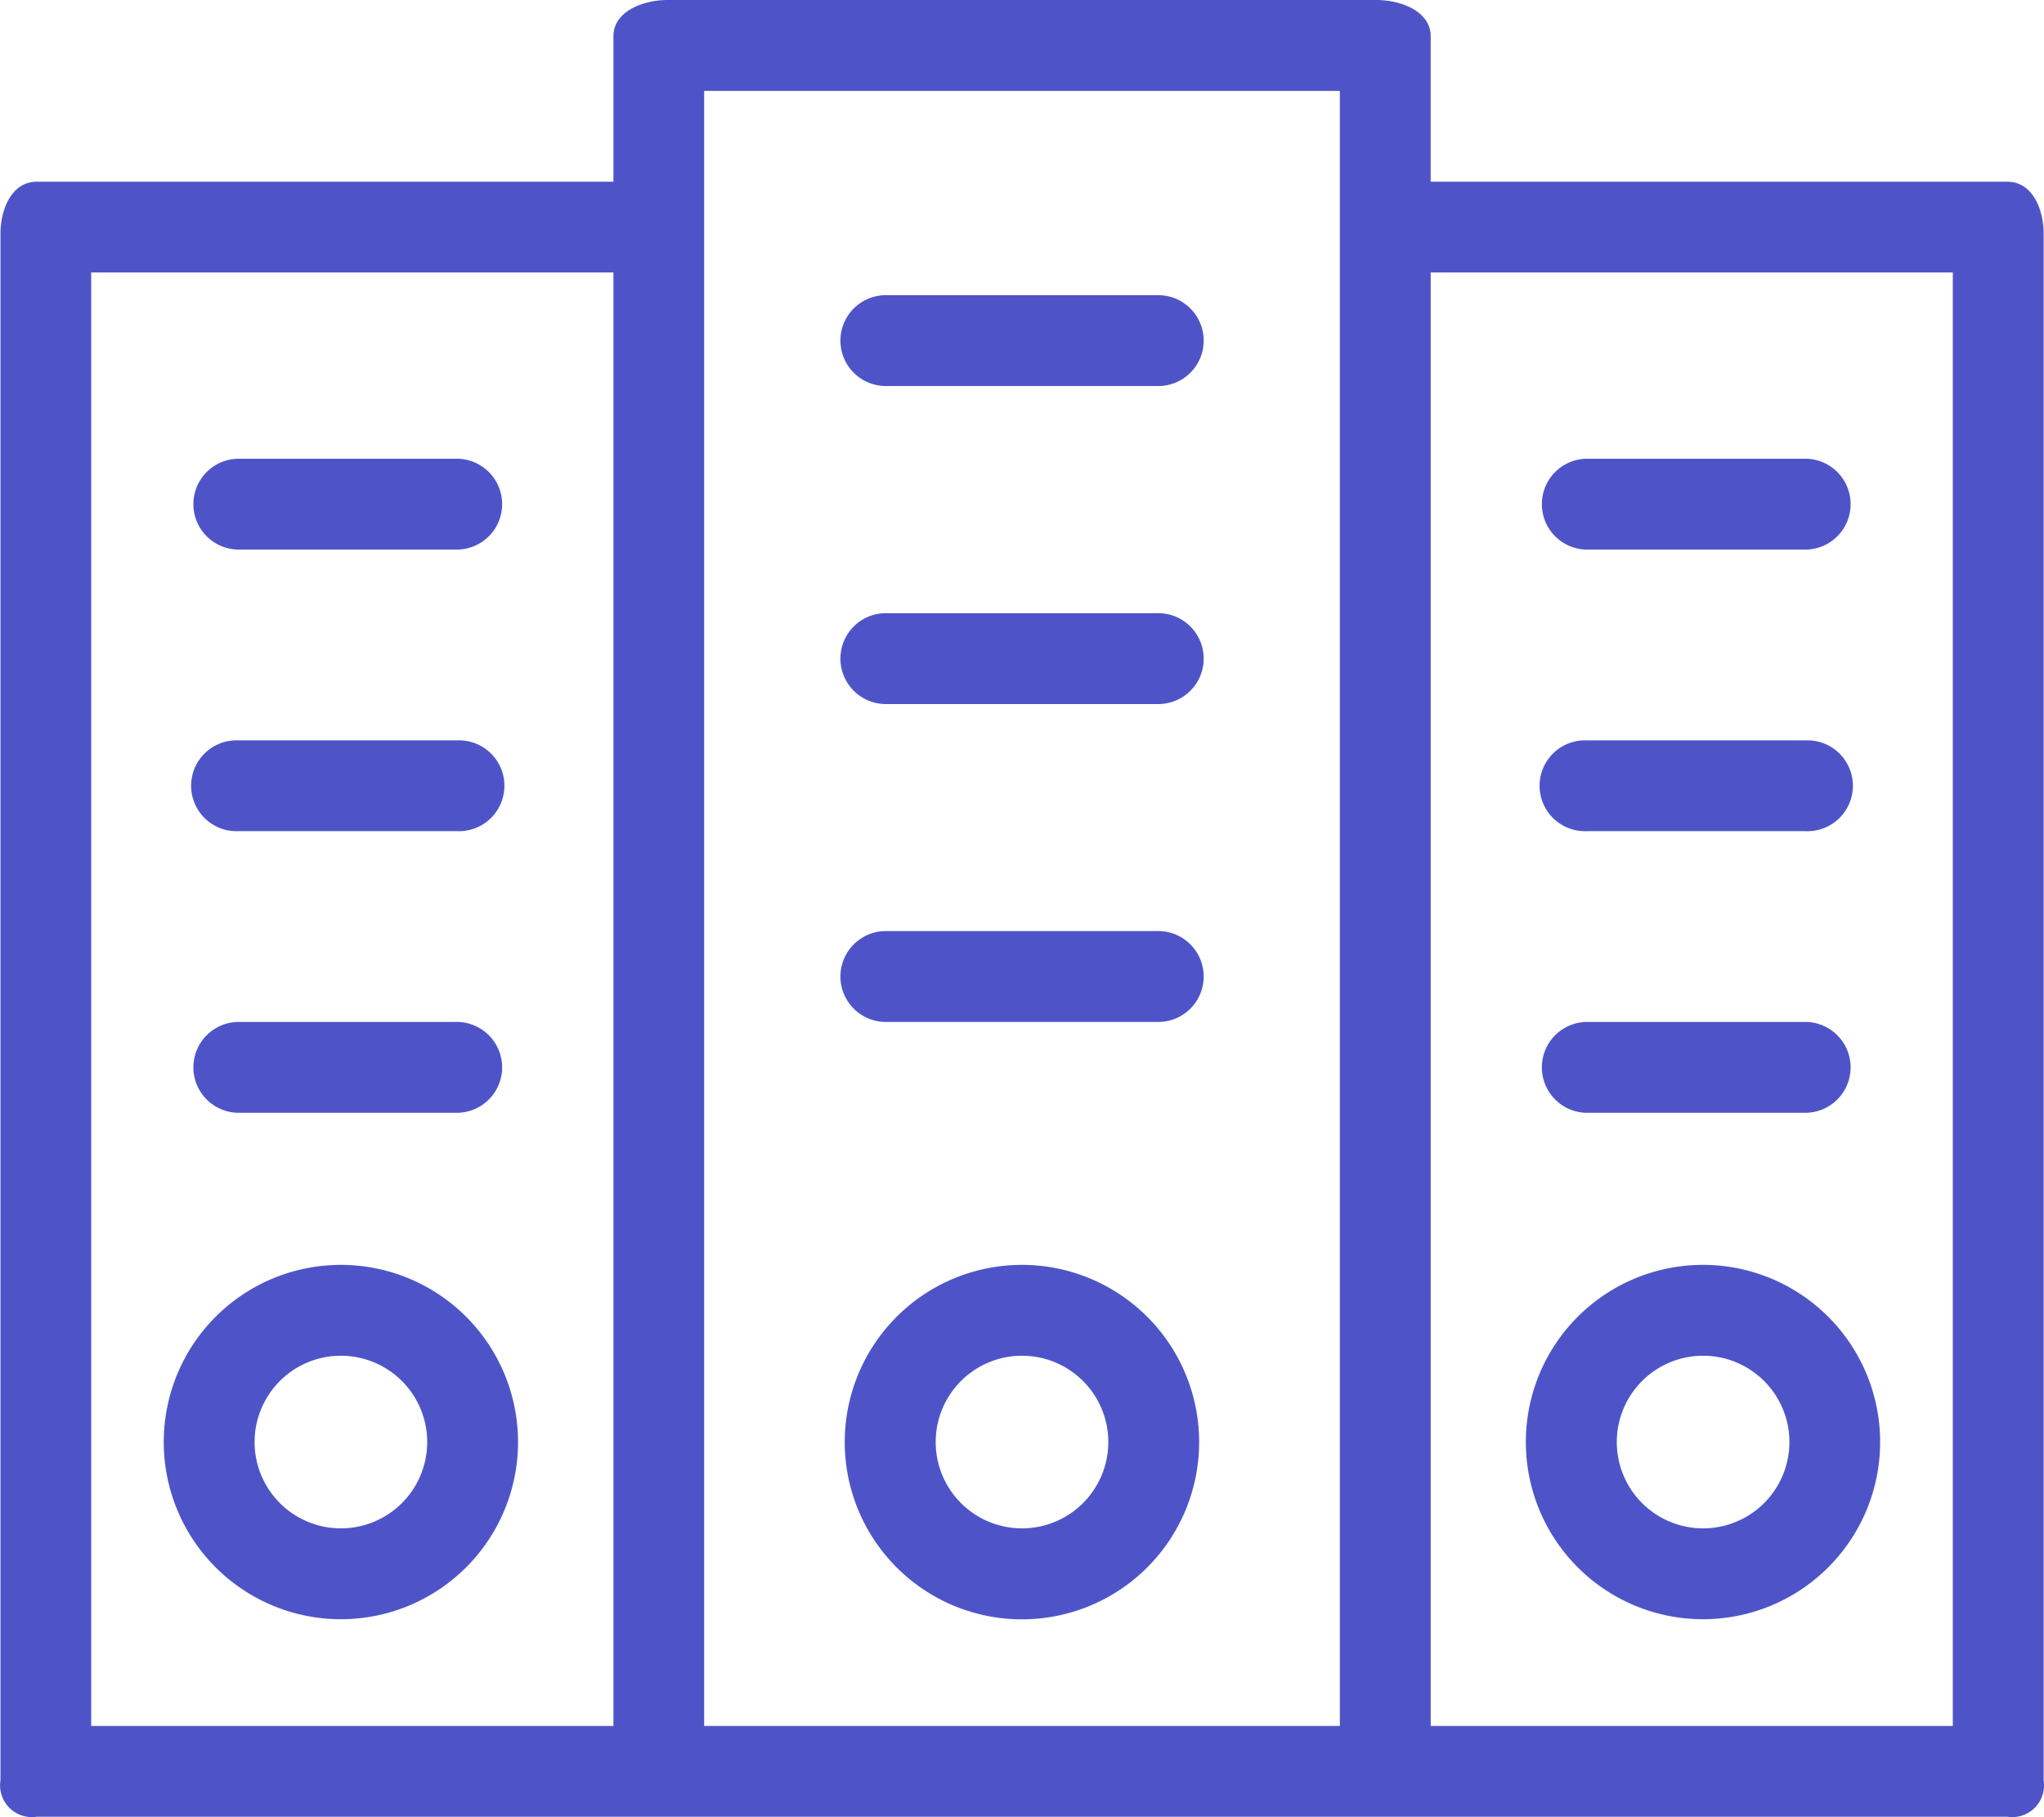 <svg xmlns="http://www.w3.org/2000/svg" width="18" height="16">
    <path fill="#4E54C8" fill-rule="evenodd" d="M17.677 15.996H.324a.28.28 0 0 1-.32-.32V2.06c0-.22.1-.46.32-.46h5.078V.32c0-.22.259-.32.479-.32h6.238c.22 0 .48.1.48.32V1.6h5.078c.22 0 .32.24.32.46v13.616a.28.28 0 0 1-.32.32zM5.402 2.399H.803v12.798h4.599V2.399zM11.799.8H6.201v14.397h5.598V.8zm5.398 1.599h-4.598v12.798h4.598V2.399zm-2.199 8.738a1.56 1.56 0 1 1-.002 3.12 1.56 1.56 0 0 1 .002-3.12zm0 2.32a.76.76 0 1 0 0-1.52.76.76 0 0 0 0 1.52zm.899-3.659h-1.919a.4.4 0 1 1 0-.8h1.919a.4.4 0 1 1 0 .8zm0-2.48h-1.919a.4.4 0 1 1 0-.799h1.919a.4.4 0 1 1 0 .799zm0-2.479h-1.919a.4.4 0 1 1 0-.8h1.919a.4.4 0 1 1 0 .8zM10.2 8.998H7.801a.4.4 0 1 1 0-.8H10.2a.4.4 0 1 1 0 .8zm0-2.799H7.801a.4.4 0 1 1 0-.8H10.2a.4.4 0 1 1 0 .8zm0-2.8H7.801a.4.4 0 1 1 0-.8H10.2a.4.4 0 1 1 0 .8zM9 11.137a1.56 1.56 0 1 1-.001 3.121A1.56 1.56 0 0 1 9 11.137zm0 2.32a.76.76 0 1 0 0-1.52.76.76 0 0 0 0 1.52zm-5.998-2.32a1.56 1.56 0 1 1 0 3.12 1.56 1.56 0 0 1 0-3.12zm0 2.32a.76.76 0 1 0 0-1.52.76.76 0 0 0 0 1.52zm1.02-3.659H2.103a.4.4 0 1 1 0-.8h1.919a.4.4 0 1 1 0 .8zm0-2.48H2.103a.4.4 0 1 1 0-.799h1.919a.4.4 0 1 1 0 .799zm0-2.479H2.103a.4.4 0 1 1 0-.8h1.919a.4.4 0 1 1 0 .8z"/>
</svg>
